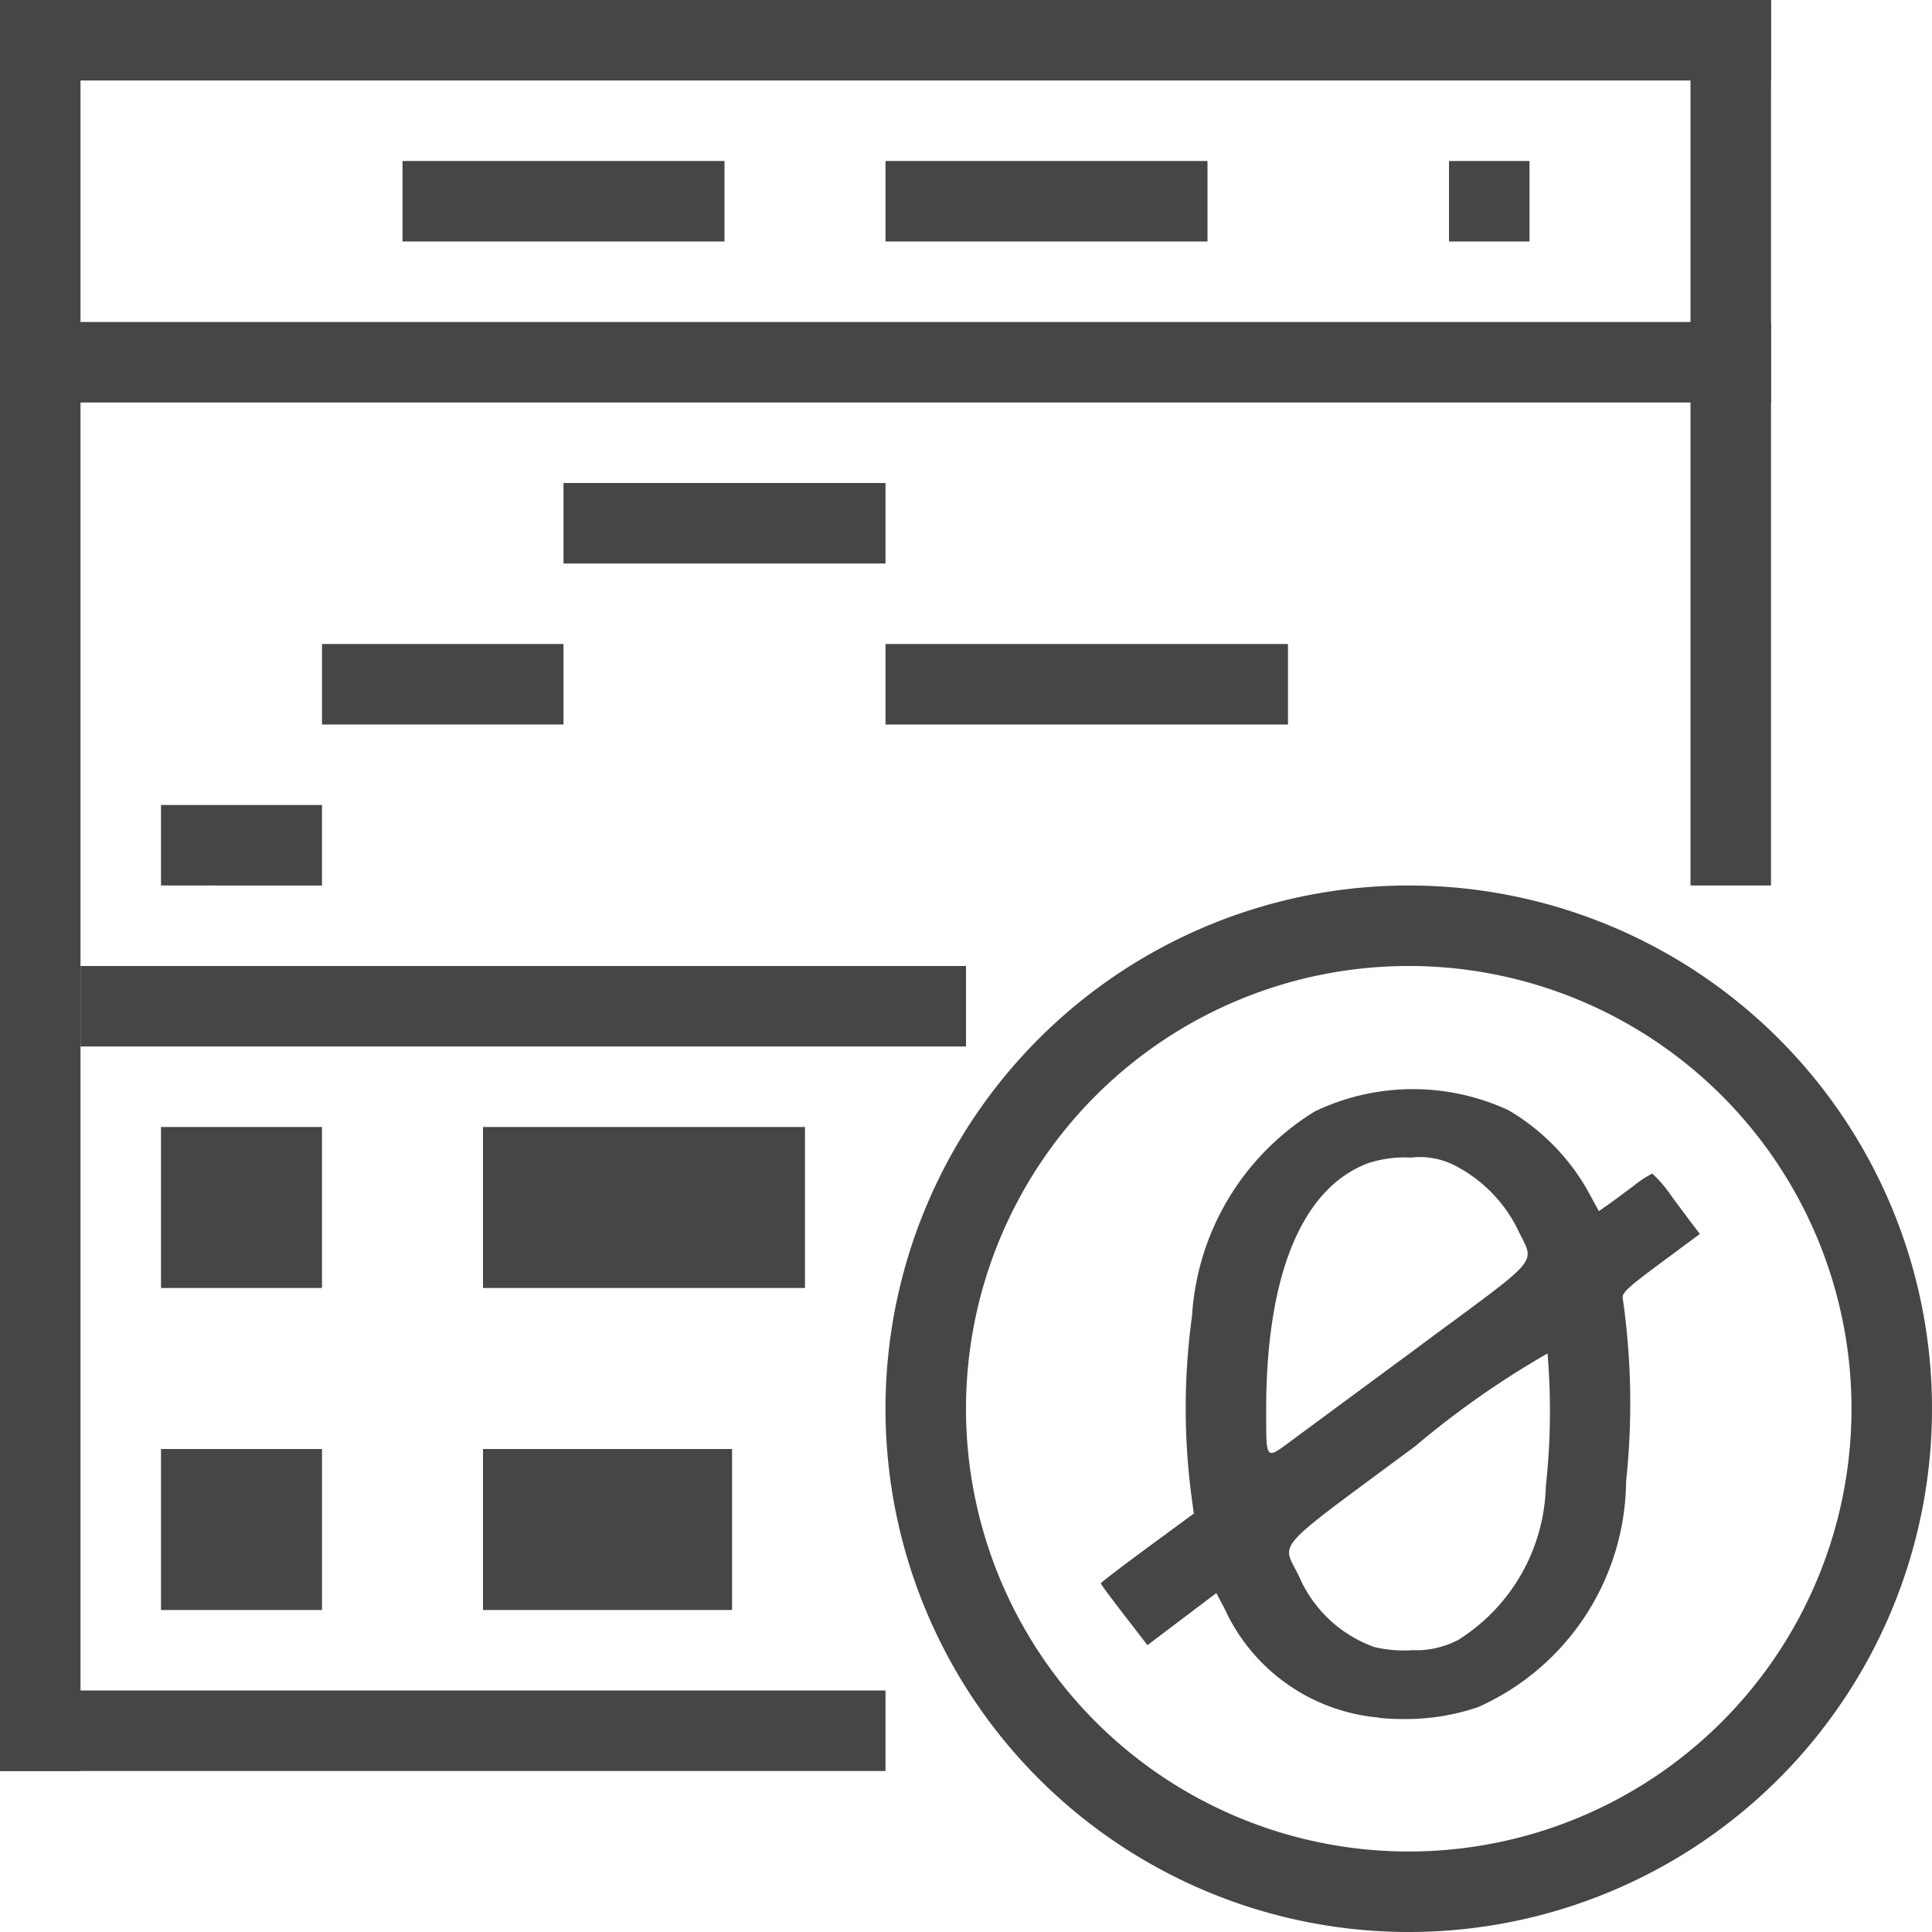 <svg id="Layer_1" data-name="Layer 1" xmlns="http://www.w3.org/2000/svg" viewBox="0 0 24 24">
  <g id="g853">
    <path id="path837" d="M17.127,21.336a2.33,2.33,0,0,1-1.917-1.357l-.1-.189-.428.323-.428.324-.29-.376c-.16-.206-.29-.383-.29-.392s.26-.208.578-.442l.578-.425-.022-.162a8.389,8.389,0,0,1,0-2.294,3.21,3.21,0,0,1,1.526-2.54,2.821,2.821,0,0,1,2.406-.014,2.707,2.707,0,0,1,.969.974l.153.279.113-.079c.063-.043.2-.148.318-.234a1.2,1.2,0,0,1,.233-.153,1.651,1.651,0,0,1,.246.291c.118.159.244.328.28.374l.064.085-.487.361c-.419.311-.485.373-.47.443A9.133,9.133,0,0,1,20.2,18.4a3.1,3.1,0,0,1-1.84,2.807,2.786,2.786,0,0,1-.839.147,3.066,3.066,0,0,1-.4-.015Zm.976-.957a2.324,2.324,0,0,0,1.1-1.918,8.549,8.549,0,0,0,.021-1.648,11.068,11.068,0,0,0-1.637,1.147c-1.825,1.356-1.662,1.173-1.445,1.633a1.607,1.607,0,0,0,.931.867,1.586,1.586,0,0,0,.475.039A1.118,1.118,0,0,0,18.1,20.379Zm-.439-3.68c1.518-1.123,1.4-.983,1.191-1.424a1.775,1.775,0,0,0-.747-.778.955.955,0,0,0-.581-.117,1.468,1.468,0,0,0-.527.068c-.826.307-1.273,1.388-1.271,3.073,0,.63-.011.616.32.371C16.2,17.78,16.928,17.243,17.664,16.7Z" class="aw-theme-iconOutline" fill="#464646"/>
    <path id="rect816" d="M0,0H22V1H0Z" class="aw-theme-iconOutline" fill="#464646"/>
    <path id="rect816-9" d="M0,4H22V5H0Z" class="aw-theme-iconOutline" fill="#464646"/>
    <path id="rect816-9-0" d="M1,0V22H0V0Z" class="aw-theme-iconOutline" fill="#464646"/>
    <path id="rect816-9-0-7" d="M22,0V11H21V0Z" class="aw-theme-iconOutline" fill="#464646"/>
    <path id="rect816-9-0-7-3" d="M11,22H0V21H11Z" class="aw-theme-iconOutline" fill="#464646"/>
    <path id="rect995-9" d="M6,14h4v2H6Z" class="aw-theme-iconOutline" fill="#464646"/>
    <path id="rect1037-1" d="M5,2H9V3H5Z" class="aw-theme-iconOutline" fill="#464646"/>
    <path id="rect1037-7" d="M11,2h4V3H11Z" class="aw-theme-iconOutline" fill="#464646"/>
    <path id="rect993-1" d="M2,14H4v2H2Z" class="aw-theme-iconOutline" fill="#464646"/>
    <path id="rect993-11" d="M2,18H4v2H2Z" class="aw-theme-iconOutline" fill="#464646"/>
    <path id="rect997-8" d="M6,18H9.094v2H6Z" class="aw-theme-iconOutline" fill="#464646"/>
    <path id="rect1037-7-3" d="M18,2h1V3H18Z" class="aw-theme-iconOutline" fill="#464646"/>
    <path id="rect833" d="M1,12H12v1H1Z" class="aw-theme-iconOutline" fill="#464646"/>
    <path id="rect997" d="M4,8H7V9H4Z" class="aw-theme-iconOutline" fill="#464646"/>
    <path id="rect995-9-47" d="M7,6h4V7H7Z" class="aw-theme-iconOutline" fill="#464646"/>
    <path id="rect993-1-9" d="M2,10H4v1H2Z" class="aw-theme-iconOutline" fill="#464646"/>
    <path id="rect995-9-4" d="M11,8h5V9H11Z" class="aw-theme-iconOutline" fill="#464646"/>
    <path id="path6" d="M17.5,24A6.5,6.5,0,1,1,24,17.5,6.5,6.5,0,0,1,17.5,24Zm0-12A5.5,5.5,0,1,0,23,17.5,5.5,5.5,0,0,0,17.5,12Z" class="aw-theme-iconOutline" fill="#464646"/>
  </g>
</svg>
